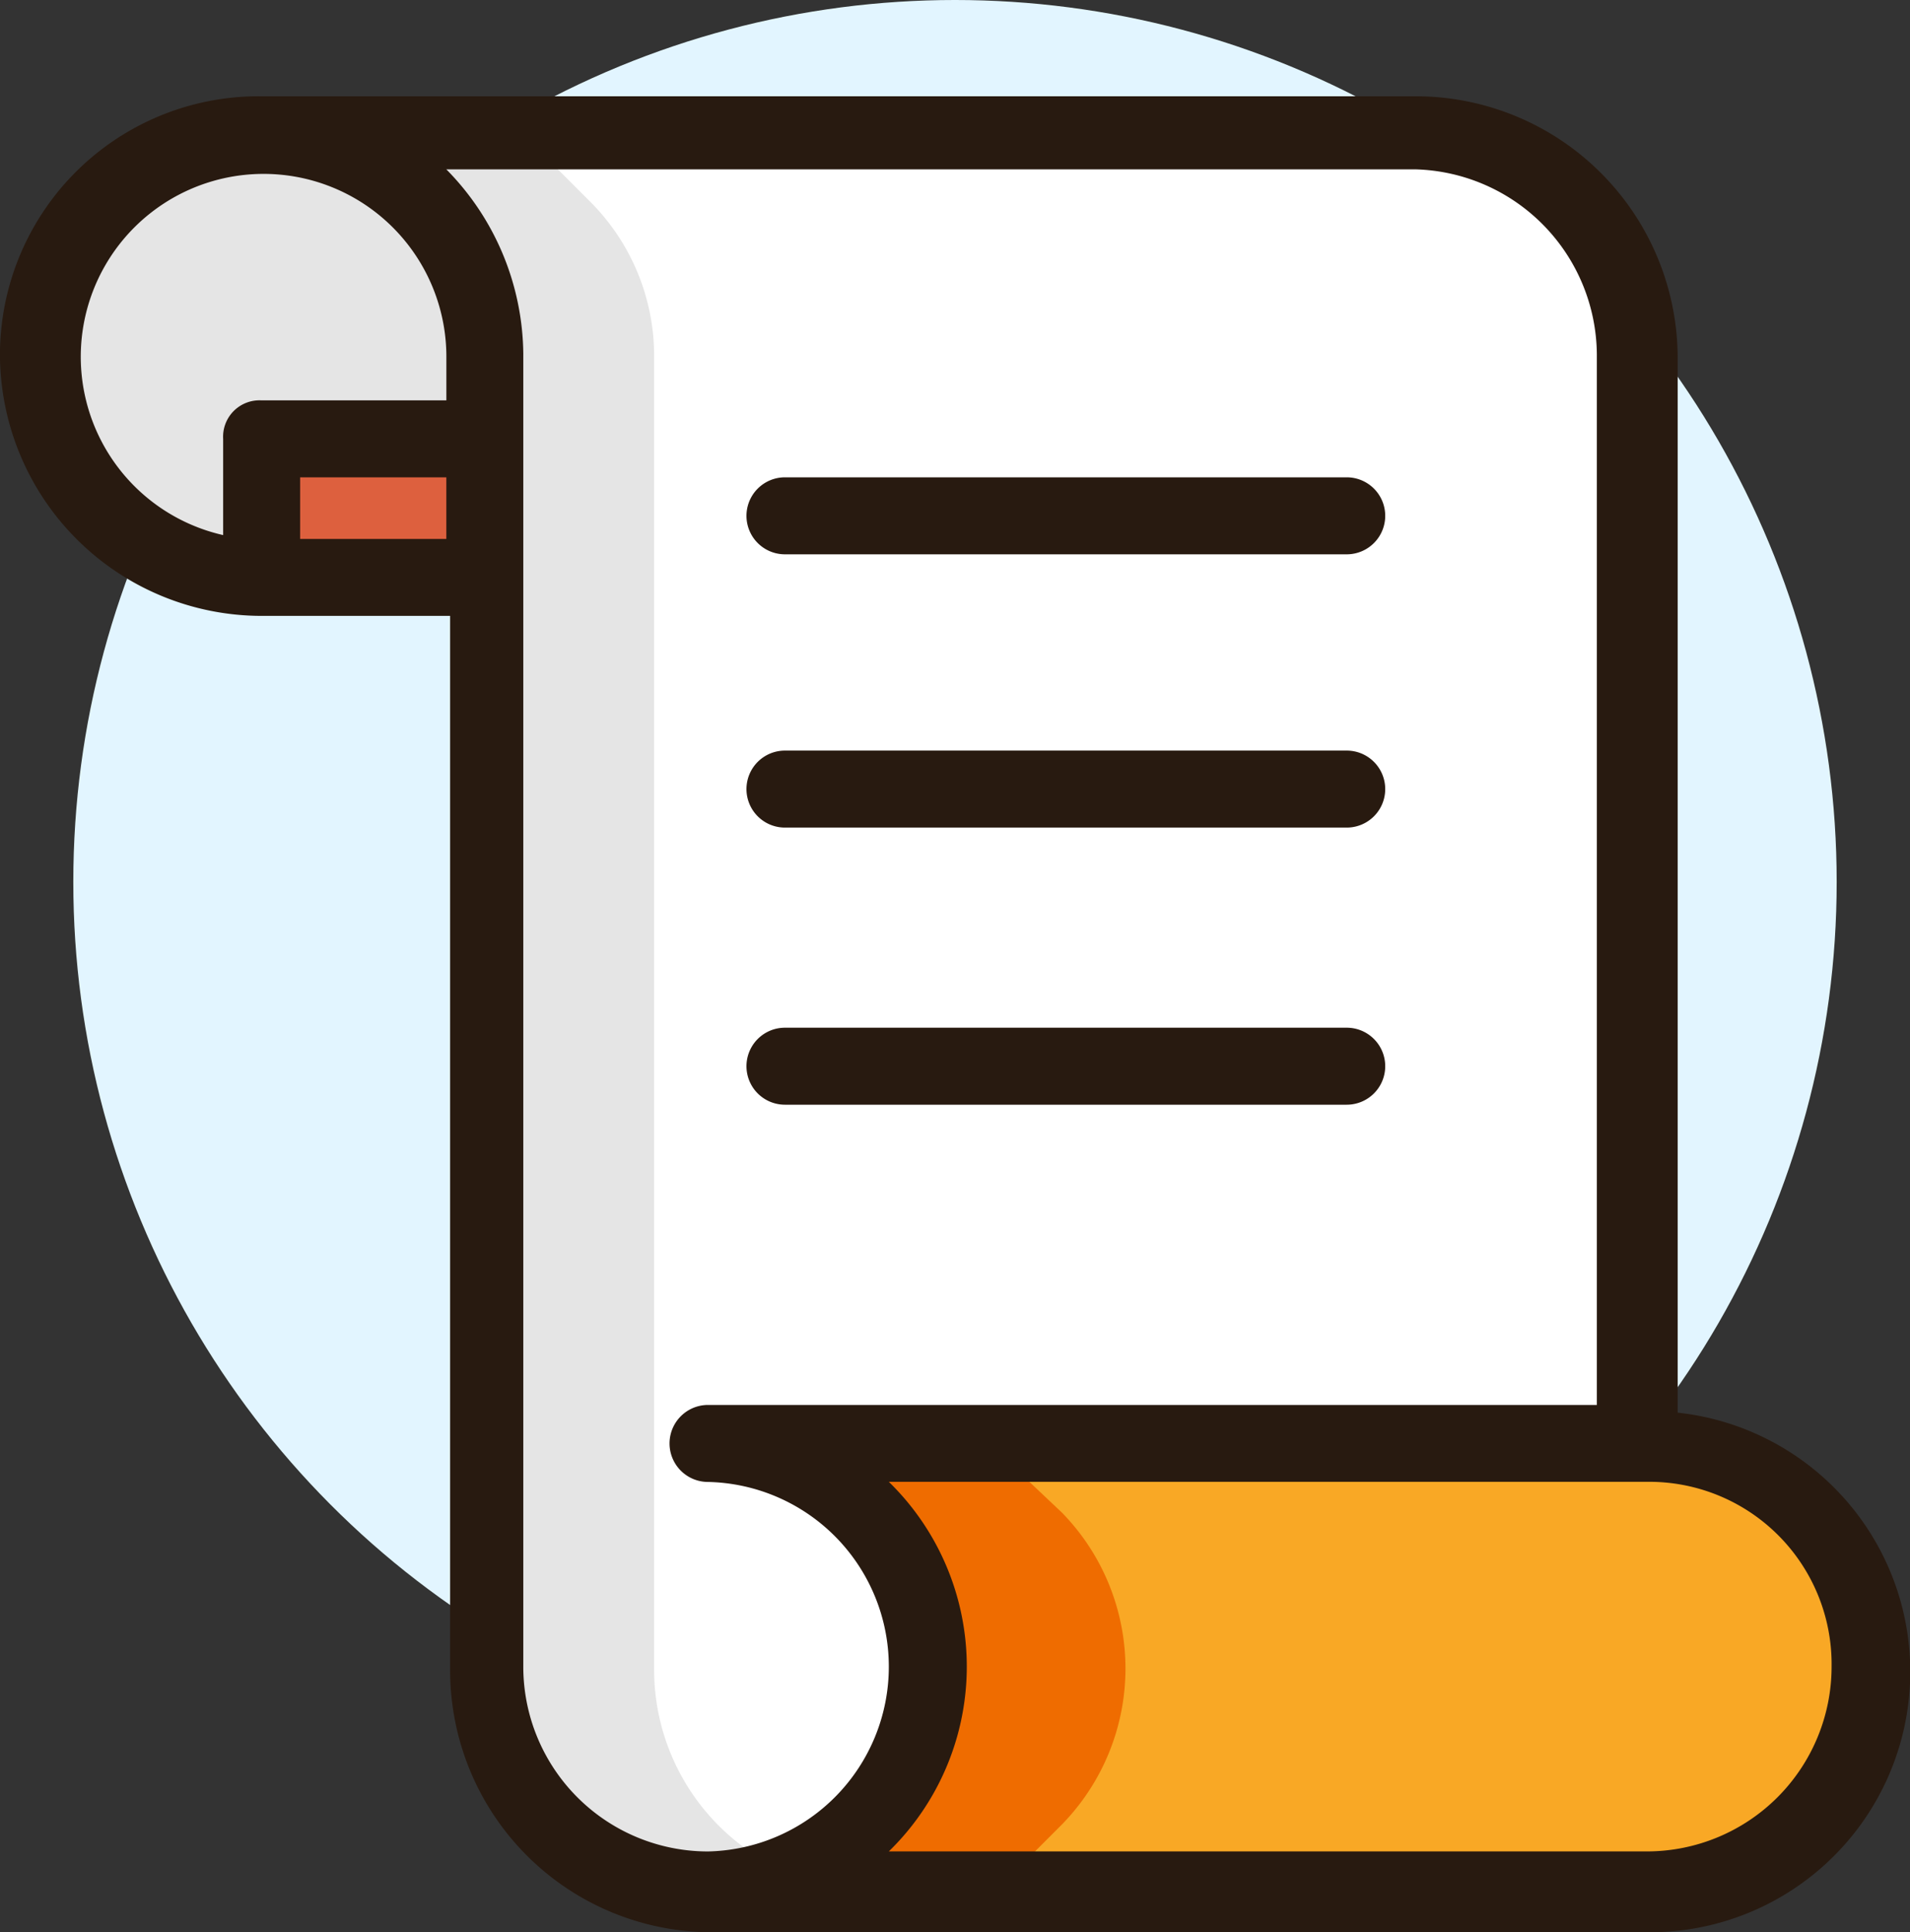 <svg xmlns="http://www.w3.org/2000/svg" width="136.477" height="138.024" viewBox="0 0 136.477 138.024">
  <rect x="0" y="0" width="136.477" height="138.024" fill="#333333" stroke="none"/>
  <g id="Grupo_16496" data-name="Grupo 16496" transform="translate(-236.4 -1138.049)">
    <circle id="Elipse_622" data-name="Elipse 622" cx="63" cy="63" r="63" transform="translate(241.638 1138.049)" fill="#e2f5ff"/>
    <g id="Grupo_9942" data-name="Grupo 9942" transform="translate(236.4 1144.927)">
      <path id="Trazado_8734" data-name="Trazado 8734" d="M567.228,461.786a15.947,15.947,0,0,0,0-31.893H506.742l4.4,4.949a15.934,15.934,0,0,1,0,22.27l-4.4,4.674Z" transform="translate(-449.555 -333.665)" fill="#f9a825"/>
      <path id="Trazado_8735" data-name="Trazado 8735" d="M595.549,446.25a16.042,16.042,0,0,0-4.674-11.272L586.2,430.3h14.022l4.949,4.674a15.934,15.934,0,0,1,0,22.27l-4.674,4.674H586.476l4.674-4.674A16.349,16.349,0,0,0,595.549,446.25Z" transform="translate(-529.289 -333.801)" fill="#ef6c00"/>
      <path id="Trazado_8736" data-name="Trazado 8736" d="M557.085,415.512a15.947,15.947,0,0,0,0-31.893h66.26V305.811a16.085,16.085,0,0,0-15.672-15.946H531.791l4.674,4.674a15.572,15.572,0,0,1,4.674,11.272v93.754A15.958,15.958,0,0,0,557.085,415.512Z" transform="translate(-506.497 -287.391)" fill="#fff"/>
      <g id="Grupo_9939" data-name="Grupo 9939" transform="translate(3.016 2.474)">
        <path id="Trazado_8737" data-name="Trazado 8737" d="M633.818,290.14l4.674,4.674a15.572,15.572,0,0,1,4.674,11.272V399.84a15.776,15.776,0,0,0,9.9,14.572,15.657,15.657,0,0,1-20.62-8.523,16.3,16.3,0,0,1-1.375-6.324V305.811a16.042,16.042,0,0,0-4.674-11.272l-4.674-4.674Z" transform="translate(-599.443 -289.865)" fill="#e5e5e5"/>
        <path id="Trazado_8738" data-name="Trazado 8738" d="M670.252,312.128H686.2v-5.774a15.81,15.81,0,0,0-31.618.275,15.875,15.875,0,0,0,12.372,15.4l3.3.275Z" transform="translate(-654.572 -290.133)" fill="#e5e5e5"/>
      </g>
      <rect id="Rectángulo_3842" data-name="Rectángulo 3842" width="15.946" height="9.898" transform="translate(18.696 24.469)" fill="#dd603e"/>
      <g id="Grupo_9940" data-name="Grupo 9940" transform="translate(0 0)">
        <path id="Trazado_8739" data-name="Trazado 8739" d="M521.171,286.17h82.48a18.715,18.715,0,0,1,18.7,18.7V380.2a18.612,18.612,0,0,1-1.925,37.117H553.338a18.715,18.715,0,0,1-18.7-18.7V323.286H521.171a18.715,18.715,0,0,1-18.7-18.7A18.481,18.481,0,0,1,521.171,286.17Zm44.815,125.371h54.163a13.2,13.2,0,0,0,13.2-13.2,13.028,13.028,0,0,0-13.2-13.2H565.985A18.424,18.424,0,0,1,565.985,411.541ZM539.866,304.59v93.754a13.2,13.2,0,0,0,13.2,13.2,13.2,13.2,0,0,0,0-26.394h0a2.749,2.749,0,1,1,0-5.5h63.51V304.59a13.326,13.326,0,0,0-12.922-13.2H534.367a18.994,18.994,0,0,1,5.5,13.2Zm-15.946,13.2h10.447v-4.4H523.92Zm-5.5-.275v-6.873a2.6,2.6,0,0,1,2.75-2.75h13.2v-3.024a13.062,13.062,0,1,0-15.946,12.647Z" transform="translate(-502.475 -286.17)" fill="#281a10"/>
        <path id="Trazado_8740" data-name="Trazado 8740" d="M601.373,332.322H561.233a2.749,2.749,0,1,1,0-5.5h40.141a2.749,2.749,0,0,1,0,5.5Z" transform="translate(-505.145 -299.604)" fill="#281a10"/>
        <path id="Trazado_8741" data-name="Trazado 8741" d="M601.373,361.477H561.233a2.749,2.749,0,1,1,0-5.5h40.141a2.749,2.749,0,0,1,0,5.5Z" transform="translate(-505.145 -309.239)" fill="#281a10"/>
        <path id="Trazado_8742" data-name="Trazado 8742" d="M601.373,391.043H561.233a2.749,2.749,0,1,1,0-5.5h40.141a2.749,2.749,0,0,1,0,5.5Z" transform="translate(-505.145 -319.01)" fill="#281a10"/>
      </g>
    </g>
  </g>
</svg>

